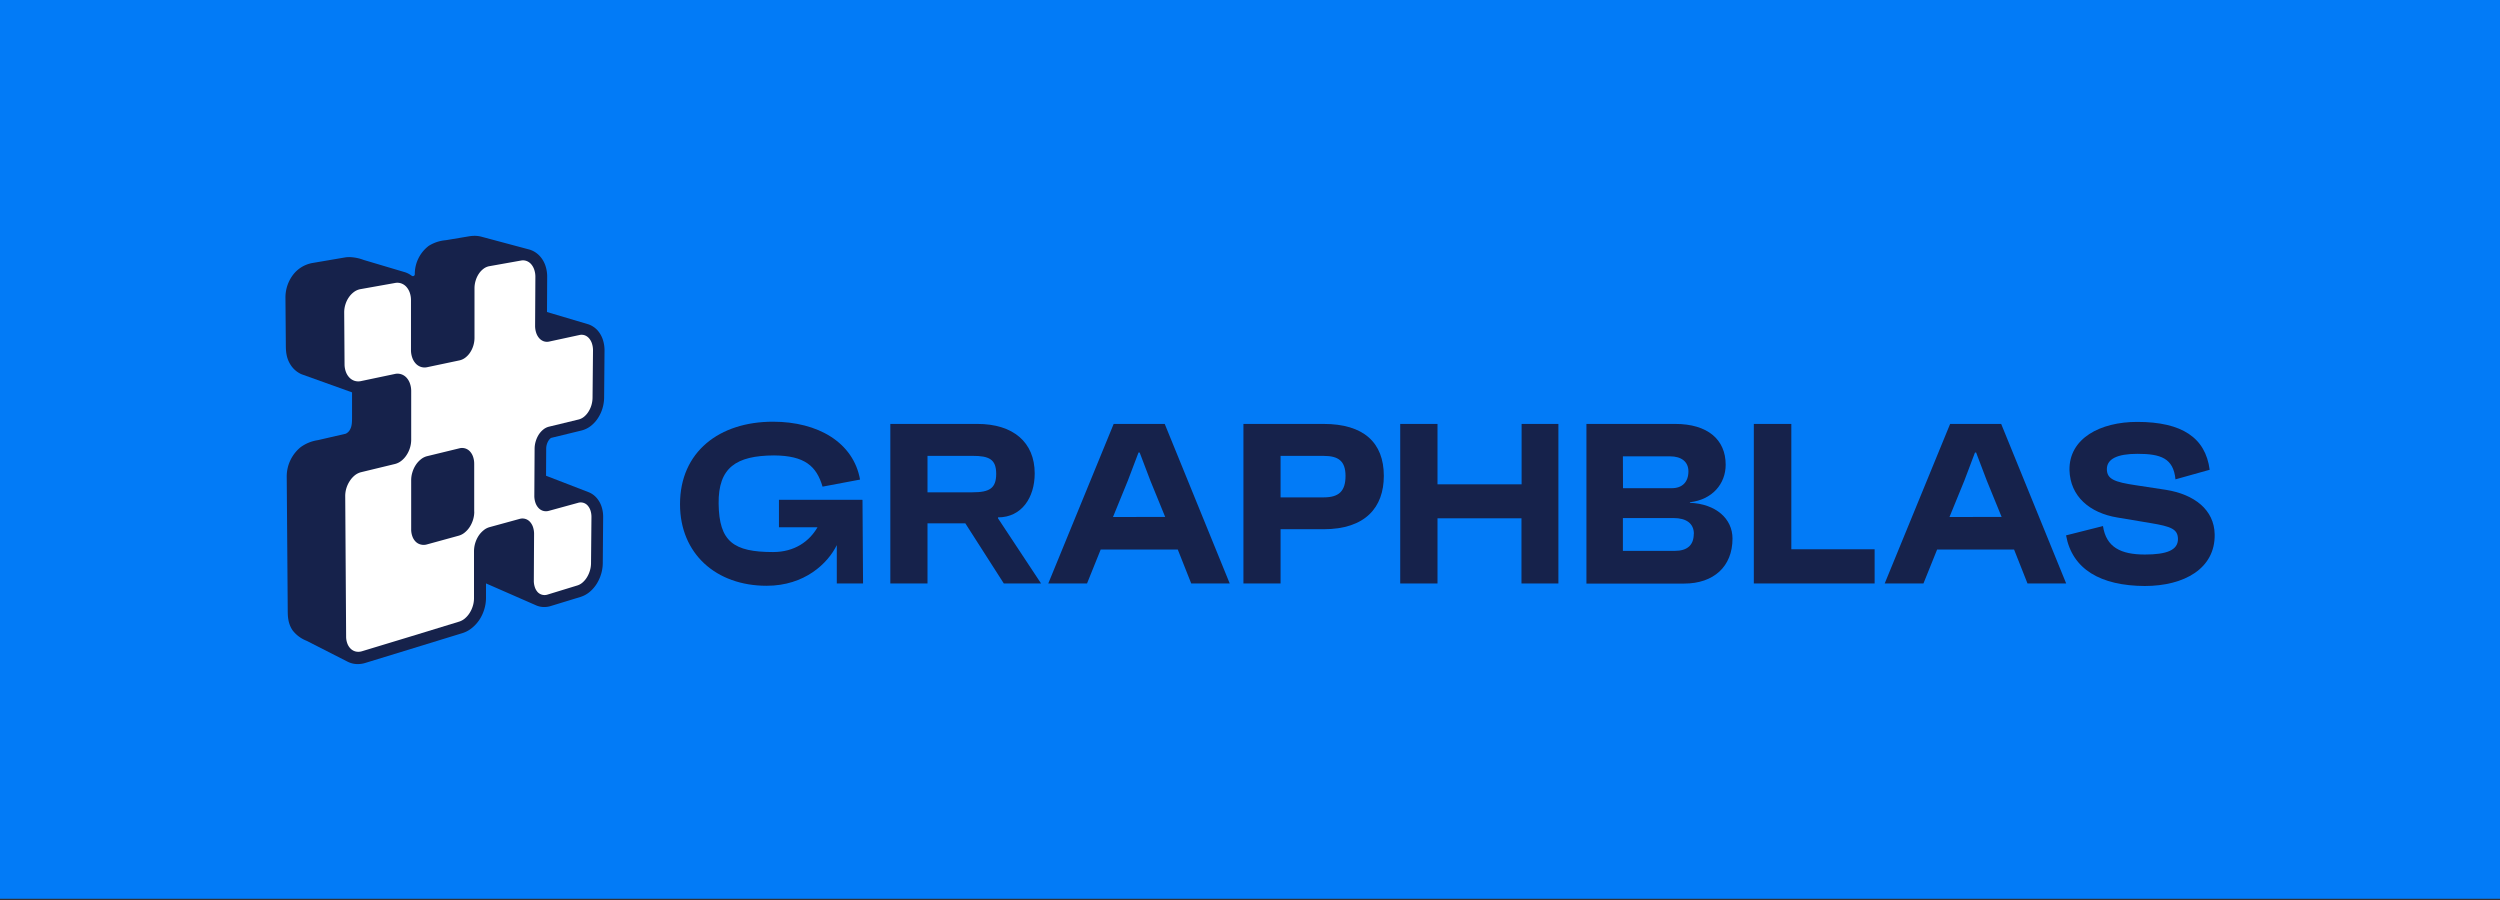 <svg id="Layer_1" data-name="Layer 1" xmlns="http://www.w3.org/2000/svg" viewBox="0 0 1000 360"><rect x="0" y="0" width="1000" height="360" fill="#333333" stroke="none"/><defs><style>.cls-1{fill:#027bf7;}.cls-2{fill:#16224b;}.cls-3{fill:#fff;}</style></defs><title>GRAPHBLAS</title><rect class="cls-1" y="-0.5" width="1000" height="360"/><path class="cls-2" d="M235.28,196.81a8.39,8.39,0,0,1,3.21,2.17,9.91,9.91,0,0,1,2.13,3.67,12.77,12.77,0,0,1,.64,4.24l-.15,18.42a15.67,15.67,0,0,1-.65,4.26,16.09,16.09,0,0,1-1.69,3.81,13.57,13.57,0,0,1-2.69,3.2,10.73,10.73,0,0,1-3.84,2.18l-11.9,3.64a8.78,8.78,0,0,1-2.51.41,8,8,0,0,1-3.43-.69h0l-20-8.76v5.86a15.62,15.62,0,0,1-.68,4.46,16.15,16.15,0,0,1-1.81,4A14.52,14.52,0,0,1,189,251a11.4,11.4,0,0,1-4,2.24L146.1,265.18a10.12,10.12,0,0,1-2.81.45,9.05,9.05,0,0,1-2.08-.19,9.18,9.18,0,0,1-2.22-.79L122.6,256.3a13,13,0,0,1-5.51-4.09c-2-2.85-2-6-2-8.28l-.4-53.24a15.13,15.13,0,0,1,5.58-11.83,15.56,15.56,0,0,1,6.89-2.8l11.13-2.57a3.74,3.74,0,0,0,1.76-1.74c.66-1.19.78-2.59.77-4.93l0-9.87-20.26-7.27-.19-.09a10,10,0,0,1-4.29-3.91c-1.72-2.82-1.74-5.7-1.75-8l-.15-18.54a15,15,0,0,1,2.74-8.81,12.52,12.52,0,0,1,8.29-5.17L137.85,103a11.11,11.11,0,0,1,1.91-.16,17.33,17.33,0,0,1,5.66,1.12l16.8,5a9.65,9.65,0,0,1,2.48,1.35.76.76,0,0,0,1.22-.6h0a14.12,14.12,0,0,1,5.61-11.39,15.25,15.25,0,0,1,6.8-2.24c2.33-.38,9.08-1.52,9.08-1.52a14.56,14.56,0,0,1,2.42-.23,10.92,10.92,0,0,1,2.84.38l18.93,5.07h0a7.14,7.14,0,0,1,.89.29,9.27,9.27,0,0,1,3.64,2.6,10.87,10.87,0,0,1,2.08,3.73,13.68,13.68,0,0,1,.66,4.33l-.07,14.08,16.26,4.83h0a3.82,3.82,0,0,1,.48.15,8.89,8.89,0,0,1,3.64,2.54,10.63,10.63,0,0,1,2,3.68,13.43,13.43,0,0,1,.63,4.24l-.16,18.79a15.55,15.55,0,0,1-.65,4.26,15,15,0,0,1-1.72,3.79,12.67,12.67,0,0,1-2.76,3.13,10,10,0,0,1-4,2l-12,2.92a1.14,1.14,0,0,0-.34.21,3.86,3.86,0,0,0-.77.9,6.14,6.14,0,0,0-.93,3.17l-.06,10.88Z"/><path class="cls-3" d="M138.09,198.44a10.74,10.74,0,0,1,.49-3.24,11.27,11.27,0,0,1,1.38-2.88,9.49,9.49,0,0,1,2-2.22,6.64,6.64,0,0,1,2.5-1.23L158,185.59a6.69,6.69,0,0,0,2.53-1.26,9.1,9.1,0,0,0,2.06-2.25,11.22,11.22,0,0,0,1.89-6.23l0-19.4a9.16,9.16,0,0,0-.52-3.1,6.62,6.62,0,0,0-1.39-2.32,5,5,0,0,0-2.08-1.33,4.79,4.79,0,0,0-2.56-.11l-13.56,2.85a5,5,0,0,1-2.52-.1,5,5,0,0,1-2.08-1.3,6.48,6.48,0,0,1-1.41-2.28,8.86,8.86,0,0,1-.54-3L137.68,125a10.54,10.54,0,0,1,.5-3.27,10.21,10.21,0,0,1,1.39-2.85,8.75,8.75,0,0,1,2.07-2.13,6.31,6.31,0,0,1,2.53-1.09l13.91-2.48a4.72,4.72,0,0,1,2.46.2,5,5,0,0,1,2,1.35,6.89,6.89,0,0,1,1.35,2.3,9,9,0,0,1,.5,3l0,19.95a9.22,9.22,0,0,0,.52,3.11,6.71,6.71,0,0,0,1.39,2.34,5,5,0,0,0,2.06,1.33,4.78,4.78,0,0,0,2.5.12l12.94-2.73a5.91,5.91,0,0,0,2.34-1.1,8.39,8.39,0,0,0,1.91-2.06,10.52,10.52,0,0,0,1.28-2.73,10.81,10.81,0,0,0,.47-3.12l0-19.83a10.5,10.5,0,0,1,.48-3.13,10.1,10.1,0,0,1,1.28-2.71,8,8,0,0,1,1.9-2,5.51,5.51,0,0,1,2.31-1l12.68-2.26a4.11,4.11,0,0,1,2.24.21,4.54,4.54,0,0,1,1.82,1.31,6.53,6.53,0,0,1,1.21,2.21,8.81,8.81,0,0,1,.43,2.89l-.11,19.41a8.85,8.85,0,0,0,.43,2.86,6.18,6.18,0,0,0,1.2,2.16,4.43,4.43,0,0,0,1.79,1.24,4,4,0,0,0,2.19.13L231.8,134a3.82,3.82,0,0,1,2.13.13,4.19,4.19,0,0,1,1.72,1.23,6,6,0,0,1,1.15,2.11,8.67,8.67,0,0,1,.4,2.79l-.18,18.8a10.82,10.82,0,0,1-.45,3,10.41,10.41,0,0,1-1.19,2.62,8.22,8.22,0,0,1-1.74,2,5.64,5.64,0,0,1-2.13,1.1l-12,2.91a5.78,5.78,0,0,0-2.19,1.12,8.72,8.72,0,0,0-1.8,2,10.73,10.73,0,0,0-1.22,2.68,10.52,10.52,0,0,0-.46,3l-.11,18.7a8.69,8.69,0,0,0,.44,2.89,5.84,5.84,0,0,0,1.24,2.11,4.07,4.07,0,0,0,1.85,1.15,4.14,4.14,0,0,0,2.26,0l11.71-3.21a3.69,3.69,0,0,1,3.82,1.07,5.68,5.68,0,0,1,1.14,2,8.4,8.4,0,0,1,.39,2.71l-.17,18.42a10.67,10.67,0,0,1-.45,2.93,11,11,0,0,1-1.17,2.64,8.85,8.85,0,0,1-1.73,2.07,5.68,5.68,0,0,1-2.12,1.21l-11.88,3.64a3.91,3.91,0,0,1-2.16.09,3.8,3.8,0,0,1-1.77-1,5.34,5.34,0,0,1-1.18-2,8,8,0,0,1-.42-2.73l.1-18.5a8.58,8.58,0,0,0-.44-2.88,5.92,5.92,0,0,0-1.24-2.11,4.06,4.06,0,0,0-4.17-1.11l-12,3.29a6.44,6.44,0,0,0-2.37,1.27,9.78,9.78,0,0,0-2,2.22,11.73,11.73,0,0,0-1.32,2.87,11.54,11.54,0,0,0-.49,3.2l0,18.9a10.51,10.51,0,0,1-.47,3.06,11.42,11.42,0,0,1-1.26,2.77,9.47,9.47,0,0,1-1.87,2.18,6.59,6.59,0,0,1-2.31,1.3l-19.08,5.84-19.77,6a4.93,4.93,0,0,1-2.48.14,4.34,4.34,0,0,1-2-1.05,5.55,5.55,0,0,1-1.39-2.08,7.89,7.89,0,0,1-.52-2.9Zm51.59,6.2,0-19.1a8.54,8.54,0,0,0-.46-2.86,6,6,0,0,0-1.26-2.13,4.27,4.27,0,0,0-4.22-1.22l-12.86,3.13a6.41,6.41,0,0,0-2.49,1.24,9.61,9.61,0,0,0-2.05,2.24,11.24,11.24,0,0,0-1.37,2.93,10.71,10.71,0,0,0-.5,3.29l0,19.52a8.1,8.1,0,0,0,.49,2.89,5.63,5.63,0,0,0,1.32,2.11,4.32,4.32,0,0,0,2,1.12,4.59,4.59,0,0,0,2.38,0l12.81-3.52A6.55,6.55,0,0,0,185.9,213a9.72,9.72,0,0,0,2-2.24,11.56,11.56,0,0,0,1.32-2.87,11.2,11.2,0,0,0,.49-3.21"/><path class="cls-2" d="M386.12,209.32H371v24.07H356.13V169.57H391c14.22,0,22.88,7.3,22.88,19.79,0,9.66-5.2,17.59-14.68,17.59v.37l17.23,26.07H401.53ZM371,196.92H389c6.75,0,9.48-1.55,9.48-7.38s-2.82-7.2-9.48-7.2H371Z"/><path class="cls-2" d="M445.47,169.57h20.42l26,63.82h-15.4l-5.38-13.58H440.28l-5.47,13.58h-15.5Zm20.6,37.2-5.92-14.5L455.86,181h-.45l-4.29,11.3-5.92,14.5Z"/><path class="cls-2" d="M553.53,190.36c0,12.58-7.39,21.33-24.07,21.33H512.23v21.7H497.37V169.57h32.09C545.41,169.57,553.53,177,553.53,190.36Zm-15.32,0c0-6-2.92-8-8.66-8H512.23v16.59h17.32C535.57,198.93,538.21,196.47,538.21,190.36Z"/><path class="cls-2" d="M623.36,169.57v63.82H608.59V207.32H575v26.07H560.09V169.57H575v24.16h33.64V169.57Z"/><path class="cls-2" d="M676,201.12c10.31.45,17,6.29,17,14.31,0,11.21-7.57,18-19.33,18h-39.1V169.57h35.55c12.85,0,20.15,6.2,20.15,16.32,0,7.66-5.38,14-14.32,15Zm-26.8-5.84h19.51c4.19,0,6.66-2.46,6.66-6.74,0-3.92-2.92-6-7.3-6H649.16Zm28.35,18.24c0-4.11-3-6.3-8.11-6.3H649.16v13.13h20.7C675,220.35,677.51,218,677.51,213.52Z"/><path class="cls-2" d="M749.85,219.71v13.68H701.53V169.57h15v50.14Z"/><path class="cls-2" d="M780.05,169.57h20.42l26,63.82H811l-5.37-13.58H774.85l-5.47,13.58h-15.5Zm20.6,37.2-5.92-14.5L790.44,181H790l-4.28,11.3-5.93,14.5Z"/><path class="cls-2" d="M826.42,214.15l14.77-3.73c1.28,8.47,7.11,11.39,16.77,11.39,8.67,0,13.31-1.73,13.22-6.29-.09-3.83-2.64-4.92-10.94-6.29L846.93,207c-11-1.82-18.87-8.39-19.14-19-.18-12.67,12.31-19.24,27.08-19.24,18,0,27.34,6.38,29,19.15l-13.68,3.83c-.82-8.48-5.92-10.21-15.22-10.21-8.12,0-12.22,2.09-12.22,6.1s3,5.2,11.67,6.48l11.94,1.82c11.4,1.82,19.33,8,19.51,17.78.27,13.67-12.12,20.69-28,20.69C840.28,234.3,828.88,227.74,826.42,214.15Z"/><path class="cls-2" d="M345.22,233.39,345,200l-.09-.09H311.58v11H327c-3.24,5.63-9.16,9.91-17.76,9.91-15.86,0-21.6-4.19-21.79-19.33-.18-14.49,7-19.23,22.16-19.32,12.3.09,17,4.28,19.41,12.49l15-2.83c-2.64-14.86-16.86-23.15-34.82-23.15-21.42,0-37.19,12-37.19,33,0,19.87,14.49,32.63,34.64,32.63,15.26,0,24.51-9,28.07-16.27v15.36Z"/></svg>
